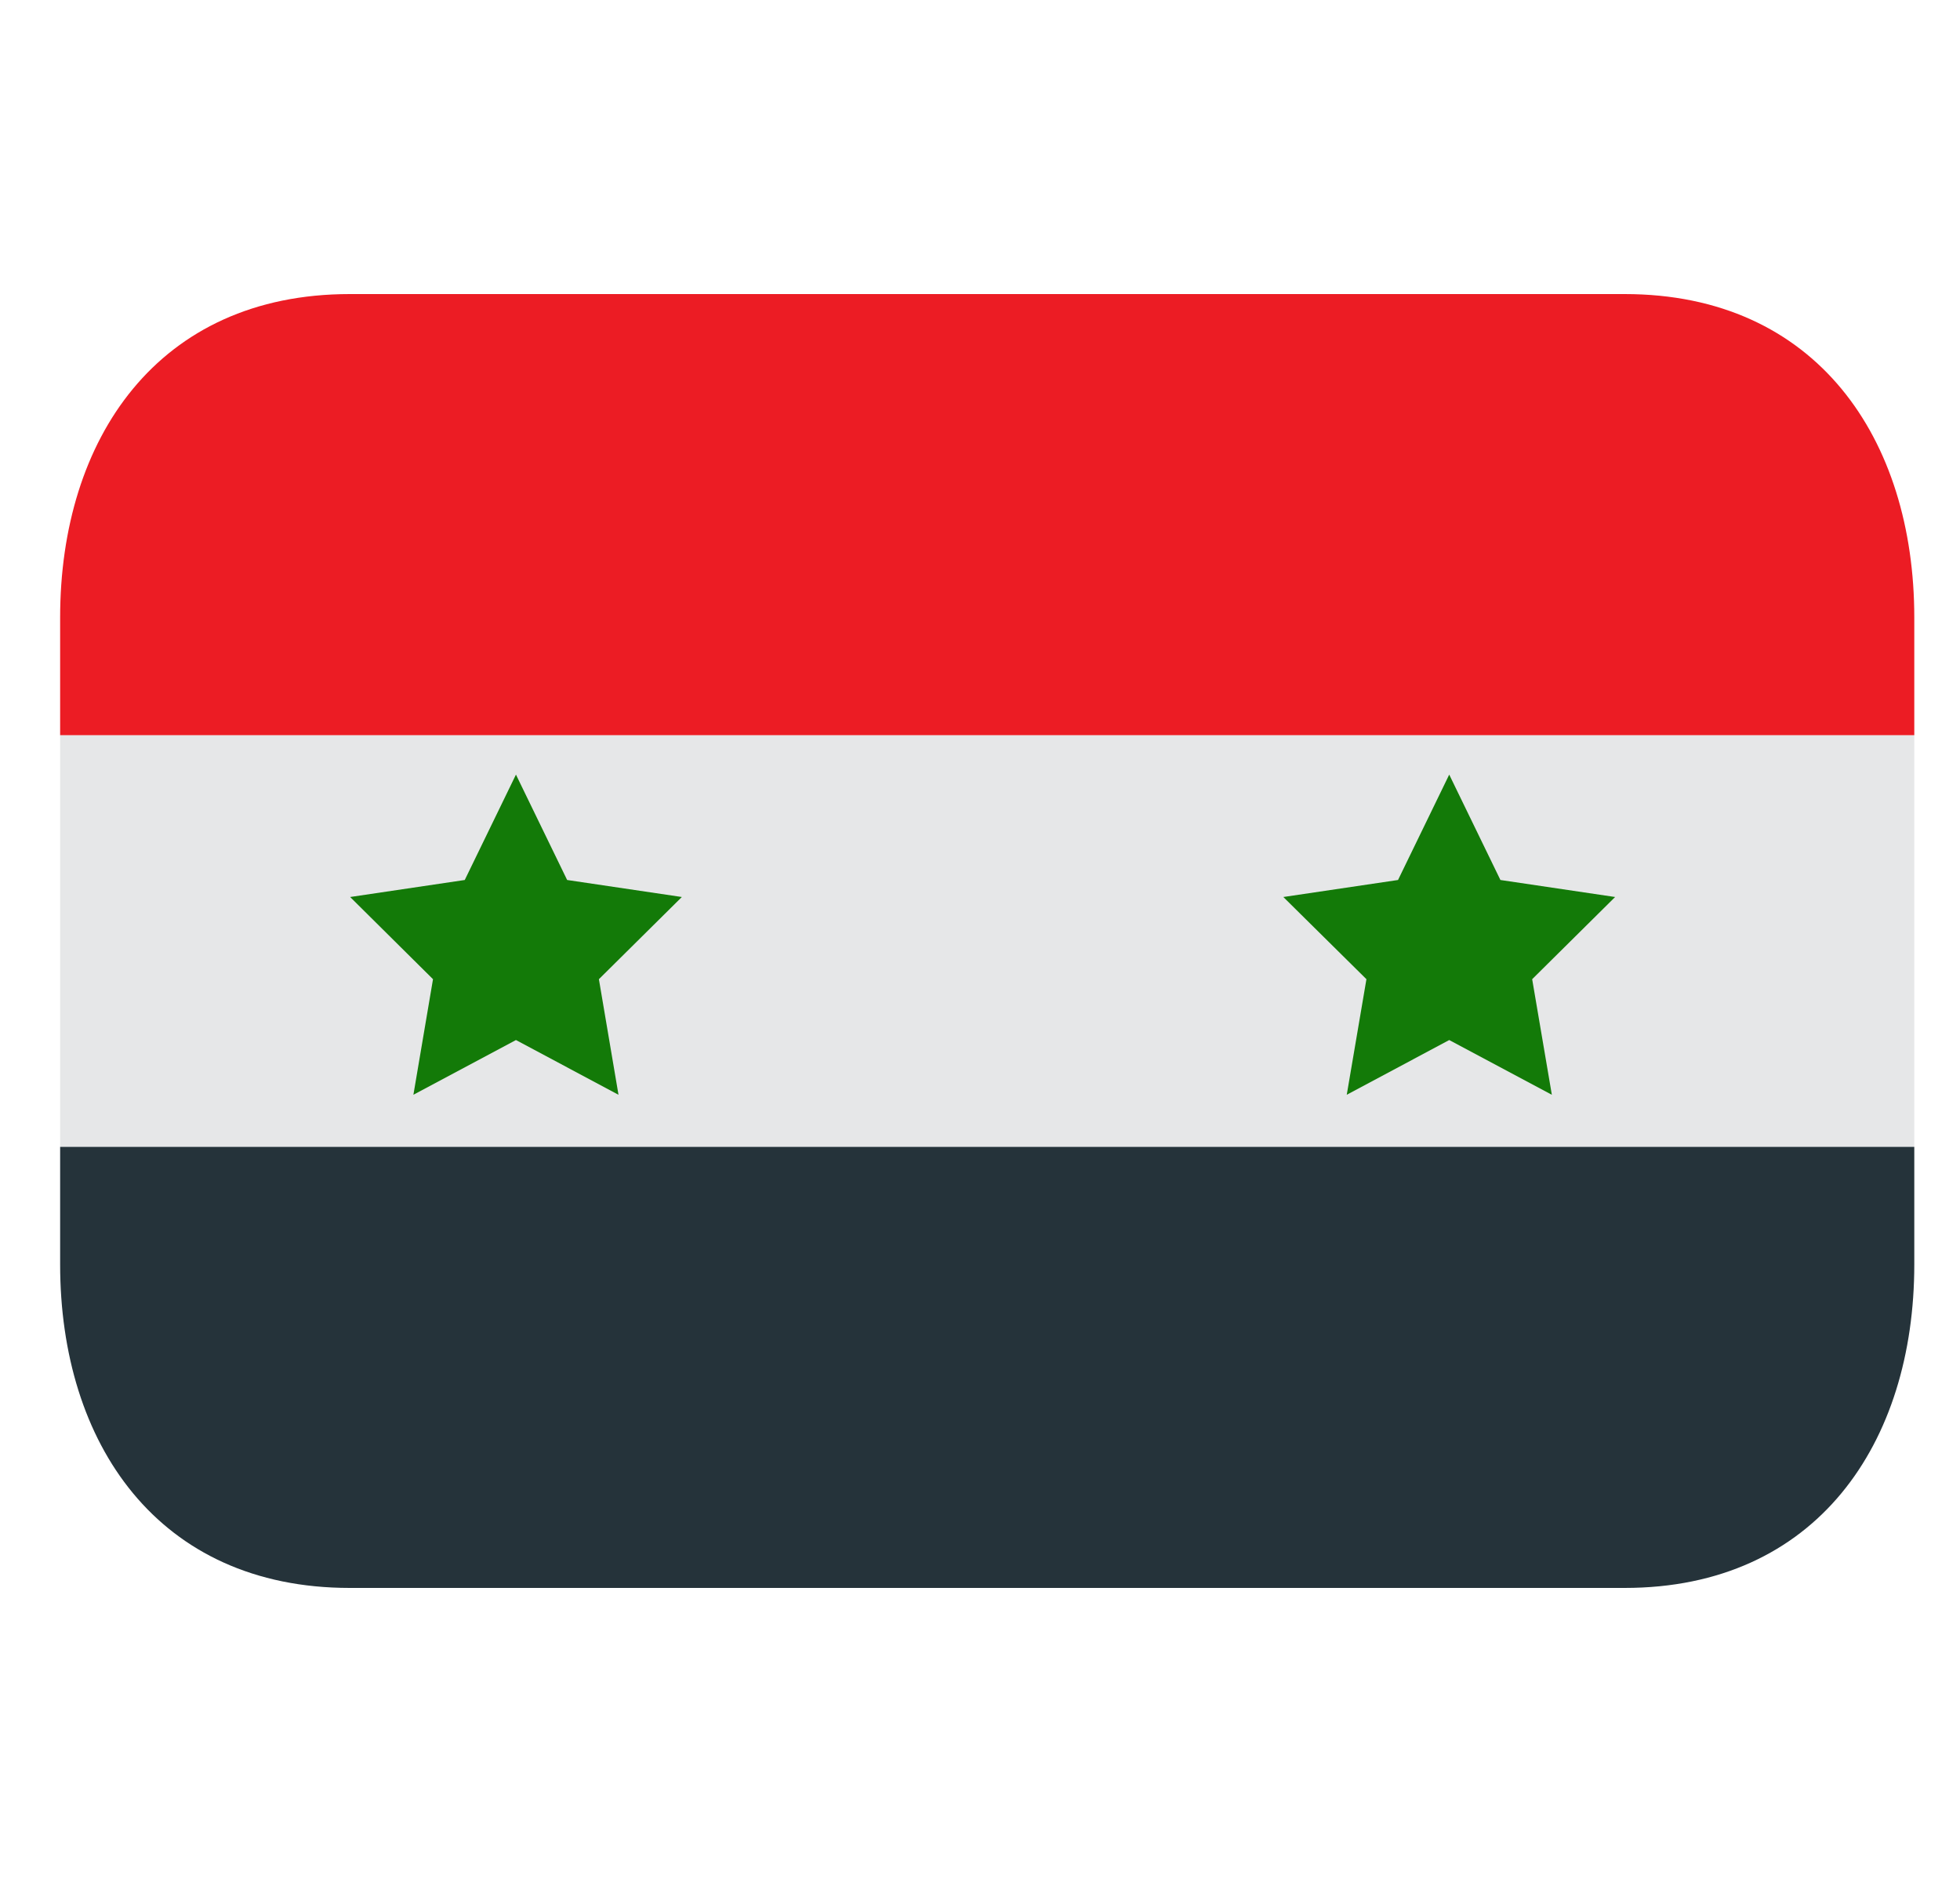 <svg width="25" height="24" viewBox="0 0 25 24" fill="none" xmlns="http://www.w3.org/2000/svg">
<g clip-path="url(#clip0_326_2170)">
<path d="M0.767 9.375H24.417V14.625H0.767V9.375Z" fill="#E6E7E8"/>
<path d="M20.722 3.75H4.462C2.013 3.75 0.767 5.597 0.767 7.875V9.375H24.417V7.875C24.417 5.597 23.171 3.75 20.722 3.75Z" fill="#EC1C24"/>
<path d="M0.767 16.125C0.767 18.403 2.013 20.25 4.462 20.25H20.722C23.171 20.25 24.417 18.403 24.417 16.125V14.625H0.767V16.125Z" fill="#25333A"/>
<path d="M6.581 9.878L7.234 11.222L8.697 11.439L7.639 12.487L7.889 13.961L6.581 13.263L5.273 13.961L5.523 12.487L4.466 11.439L5.928 11.222L6.581 9.878ZM18.485 9.878L19.138 11.222L20.601 11.439L19.543 12.487L19.794 13.961L18.485 13.263L17.178 13.961L17.429 12.487L16.369 11.439L17.832 11.222L18.485 9.878Z" fill="#137A08"/>
</g>
<defs>
<clipPath id="clip0_326_2170">
<rect width="23.65" height="24" fill="white" transform="translate(0.767)"/>
</clipPath>
</defs>
</svg>
